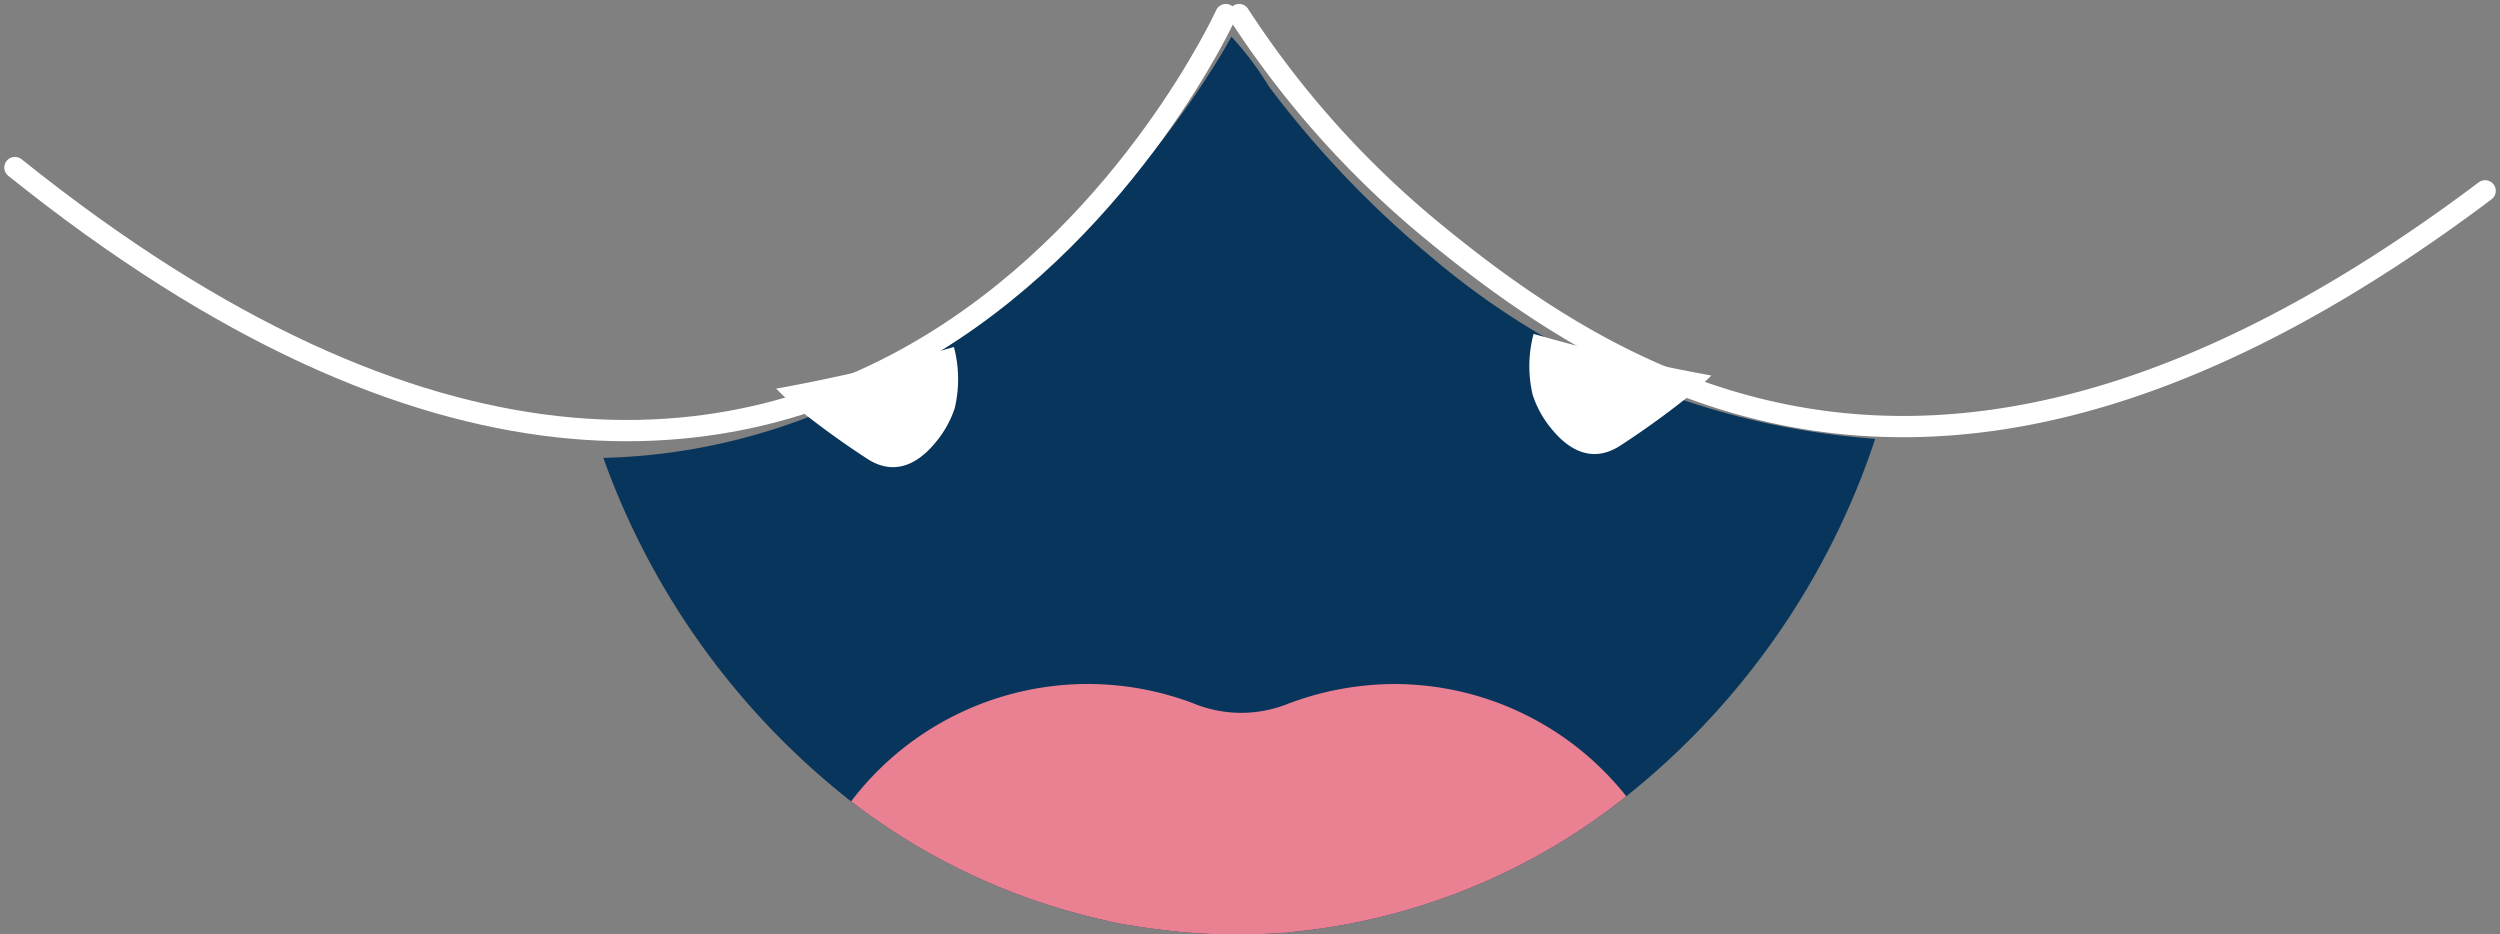 <svg xmlns="http://www.w3.org/2000/svg" width="117.591" height="43.952" viewBox="0 0 117.591 43.952"><rect x="0" y="0" width="117.591" height="43.952" fill="#808080" stroke="none"/><g transform="translate(0.703 0.686)"><path d="M140.484,117.354a35.982,35.982,0,0,1-11.708,16.812,29.808,29.808,0,0,1-15.811,6.393,1.153,1.153,0,0,1-.289.024c-.658.054-1.316.081-2,.081h-.264c-.815,0-1.63-.027-2.42-.105h-.078c-.817-.081-1.632-.186-2.42-.316a9.986,9.986,0,0,1-1.211-.237,30.345,30.345,0,0,1-11.97-5.6A35.871,35.871,0,0,1,80.66,118.25c17.994-.448,28.229-17.389,29.542-19.812a14.544,14.544,0,0,1,1.764,2.342,47.645,47.645,0,0,0,7.707,8.077A36.2,36.2,0,0,0,140.484,117.354Z" transform="translate(-52.984 -97.398)" fill="#07355b"/><path d="M69.349,105.207c39.312,31.554,56.956-7.194,56.956-7.194" transform="translate(-69.349 -98.013)" fill="none" stroke="#fff" stroke-linecap="round" stroke-linejoin="round" stroke-width="1"/><path d="M92.882,98.013a44.667,44.667,0,0,0,9.264,10.318c9.976,8.165,24.938,16.332,49.344-2.028" transform="translate(-35.302 -98.013)" fill="none" stroke="#fff" stroke-linecap="round" stroke-linejoin="round" stroke-width="1"/><path d="M92.343,104.4a5.911,5.911,0,0,1,.042,2.868,4.866,4.866,0,0,1-.876,1.586c-.949,1.177-2.036,1.537-3.161.856a40.149,40.149,0,0,1-3.54-2.569c-.139-.108-.7-.653-.825-.781Q88.236,105.59,92.343,104.4Z" transform="translate(-48.178 -88.765)" fill="#fff"/><path d="M98.66,104.151a5.891,5.891,0,0,0-.042,2.87,4.848,4.848,0,0,0,.874,1.583c.952,1.179,2.036,1.537,3.164.856a39.878,39.878,0,0,0,3.54-2.569c.137-.108.7-.653.825-.781Q102.763,105.336,98.66,104.151Z" transform="translate(-27.229 -89.133)" fill="#fff"/><path d="M121.885,116.167a29.808,29.808,0,0,1-15.811,6.393,1.153,1.153,0,0,1-.289.024c-.658.054-1.316.081-2,.081h-.264c-.815,0-1.63-.027-2.42-.105h-.078c-.817-.081-1.632-.186-2.42-.316a9.984,9.984,0,0,1-1.211-.237,30.345,30.345,0,0,1-11.97-5.6,13.989,13.989,0,0,1,16.127-4.6,5.9,5.9,0,0,0,4.446,0,14.275,14.275,0,0,1,4.972-.92A13.934,13.934,0,0,1,121.885,116.167Z" transform="translate(-46.093 -79.399)" fill="#ea8193"/></g></svg>